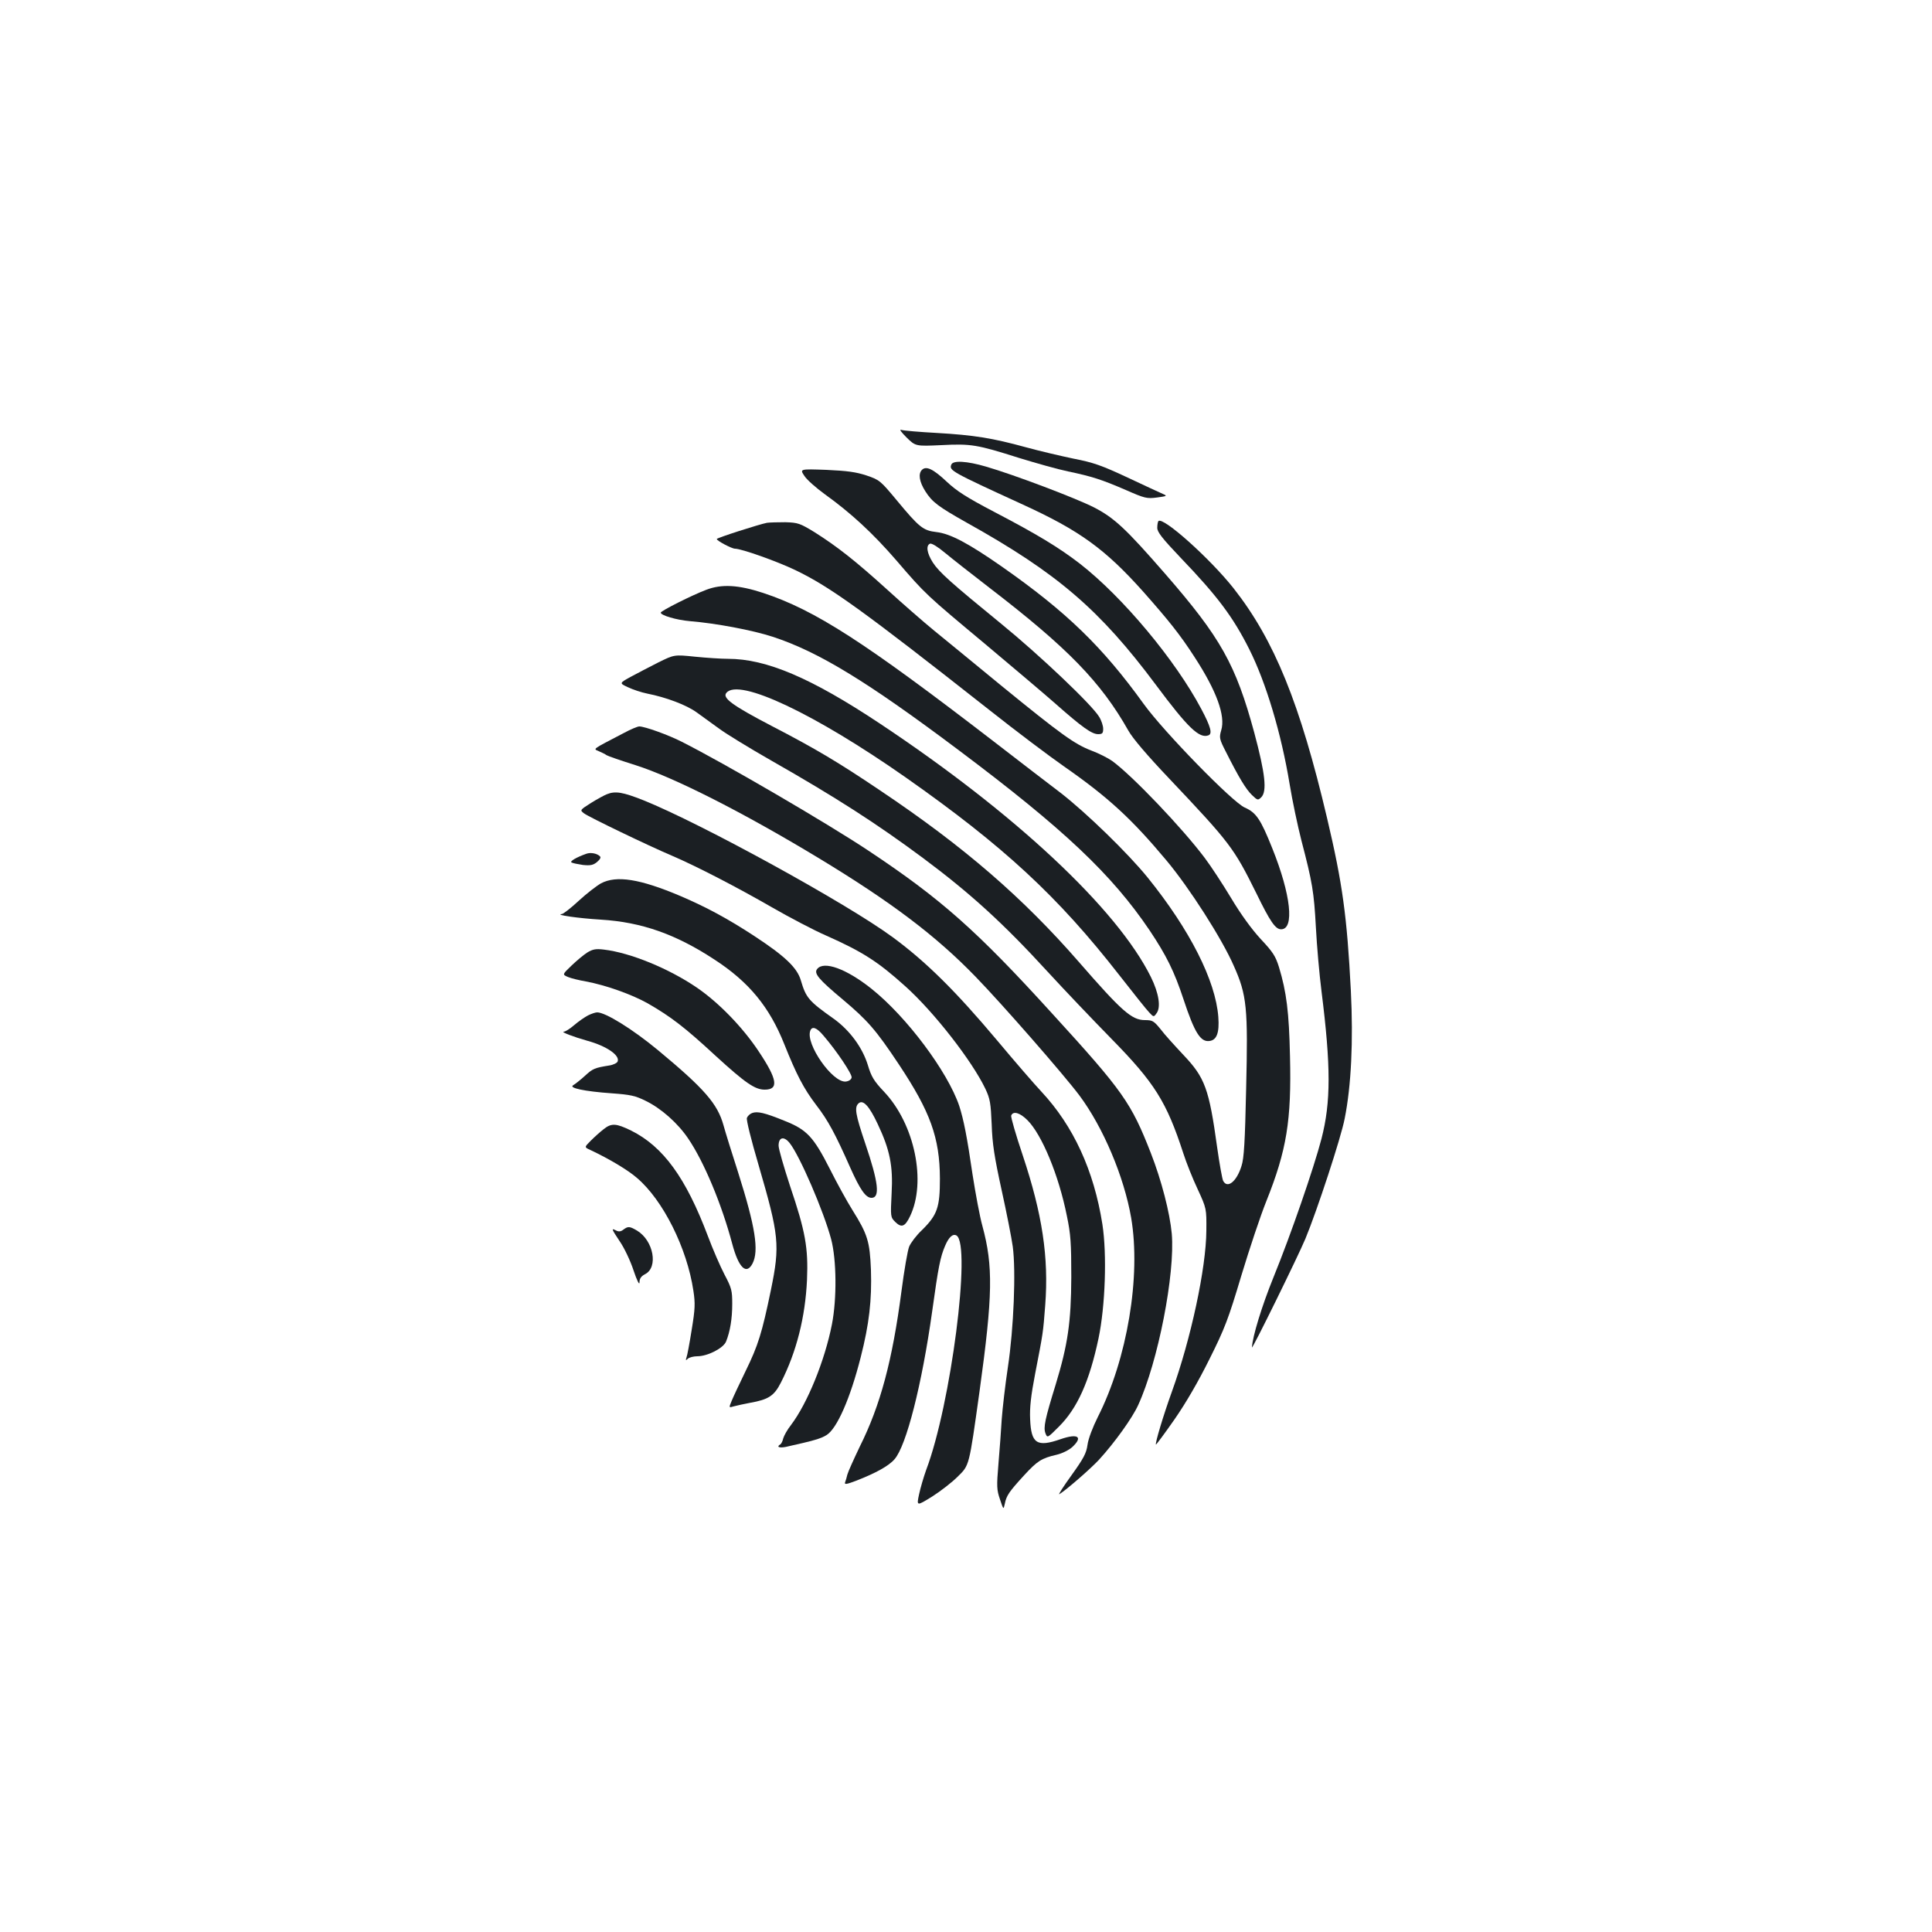 <?xml version="1.0" standalone="no"?>
<!DOCTYPE svg PUBLIC "-//W3C//DTD SVG 20010904//EN"
 "http://www.w3.org/TR/2001/REC-SVG-20010904/DTD/svg10.dtd">
<svg version="1.0" xmlns="http://www.w3.org/2000/svg"
 width="1000pt" height="1000pt" viewBox="0 0 1000 1000"
 preserveAspectRatio="xMidYMid meet">
<g transform="translate(0,1000) scale(0.1,-0.1)"
fill="#1b1f23" stroke="none">
<path d="M4692 7736 c47 -46 47 -46 180 -40 155 8 184 3 405 -67 85 -26 198
-58 251 -69 124 -26 174 -42 301 -97 96 -42 107 -45 160 -38 51 7 54 8 31 18
-14 6 -96 44 -183 85 -135 63 -177 78 -280 98 -67 14 -178 40 -247 59 -175 48
-270 63 -460 74 -91 5 -174 12 -185 16 -12 4 0 -12 27 -39z"/>
<path d="M4924 7595 c-12 -30 -2 -36 371 -207 293 -134 425 -230 621 -449 132
-149 193 -225 267 -340 114 -175 161 -304 138 -379 -11 -38 -10 -45 25 -113
67 -133 103 -192 134 -222 29 -28 31 -28 48 -12 31 31 21 122 -36 335 -96 353
-173 491 -462 823 -202 232 -262 288 -366 342 -96 49 -416 170 -561 212 -99
29 -171 33 -179 10z"/>
<path d="M4772 7568 c-20 -20 -14 -61 17 -110 36 -57 67 -80 216 -164 468
-261 687 -449 978 -839 166 -223 225 -279 272 -261 21 8 12 44 -37 136 -134
253 -406 579 -628 752 -109 84 -221 152 -445 269 -141 74 -193 107 -245 156
-69 65 -106 83 -128 61z"/>
<path d="M4164 7536 c13 -20 61 -62 105 -94 135 -97 248 -201 370 -342 152
-177 154 -178 456 -430 143 -120 310 -261 370 -314 136 -120 186 -156 219
-156 22 0 26 5 26 28 0 15 -9 43 -21 62 -37 62 -309 320 -504 479 -262 214
-324 269 -357 320 -31 49 -36 88 -14 97 9 3 41 -17 78 -48 35 -29 138 -110
229 -180 405 -311 577 -488 719 -739 22 -40 98 -129 211 -248 317 -335 335
-359 452 -595 72 -148 99 -186 128 -186 70 0 51 179 -46 420 -60 150 -83 184
-142 210 -63 27 -419 392 -523 536 -214 297 -400 477 -734 711 -172 120 -267
171 -339 179 -69 8 -89 24 -205 164 -85 102 -89 106 -157 129 -55 18 -99 24
-208 29 -138 5 -138 5 -113 -32z"/>
<path d="M5996 7303 c-3 -3 -6 -19 -6 -35 0 -22 25 -54 121 -155 190 -198 271
-306 355 -473 87 -173 166 -437 209 -698 14 -86 42 -218 61 -292 57 -218 65
-266 75 -450 5 -96 18 -244 29 -330 49 -390 49 -574 0 -764 -40 -153 -158
-495 -248 -716 -61 -150 -109 -308 -112 -364 0 -15 240 474 277 563 60 145
184 522 203 621 34 170 45 401 32 662 -20 386 -43 554 -123 893 -140 594 -273
922 -484 1190 -120 152 -365 372 -389 348z"/>
<path d="M3970 7294 c-38 -7 -260 -78 -260 -84 0 -9 78 -50 94 -50 34 0 217
-65 313 -111 179 -86 350 -209 1004 -724 135 -107 309 -238 385 -291 231 -161
352 -273 531 -487 119 -142 288 -406 349 -546 68 -152 74 -217 64 -636 -6
-275 -11 -361 -24 -400 -25 -81 -73 -119 -95 -77 -5 10 -19 88 -31 173 -42
304 -63 361 -175 479 -44 47 -98 106 -118 133 -35 43 -42 47 -81 47 -68 0
-120 46 -341 300 -290 333 -594 597 -1030 889 -215 145 -334 216 -560 333
-205 107 -258 146 -235 172 64 78 457 -108 928 -438 507 -356 788 -616 1106
-1024 72 -92 141 -179 154 -192 23 -25 24 -25 38 -5 24 31 12 105 -29 188
-175 353 -703 847 -1403 1312 -355 236 -587 335 -786 335 -35 0 -111 5 -171
11 -107 11 -107 11 -190 -30 -45 -23 -109 -56 -142 -74 -60 -33 -60 -33 -15
-54 25 -12 70 -27 100 -33 97 -19 204 -59 257 -98 28 -20 80 -58 116 -84 35
-26 156 -100 268 -164 337 -192 545 -326 785 -504 247 -184 416 -338 646 -589
89 -97 237 -252 329 -346 226 -230 287 -328 374 -595 15 -47 48 -130 74 -185
46 -100 46 -100 45 -215 -1 -193 -80 -561 -179 -835 -44 -122 -87 -266 -82
-272 2 -1 45 57 96 130 59 85 123 195 181 312 80 160 98 208 165 432 42 139
100 313 130 387 105 263 130 417 122 748 -5 230 -18 333 -57 462 -18 58 -32
79 -95 146 -46 50 -103 128 -153 212 -44 73 -105 166 -136 207 -117 156 -376
427 -479 502 -21 15 -70 40 -108 54 -88 34 -156 83 -465 335 -137 113 -294
241 -349 286 -55 45 -165 141 -245 214 -160 145 -256 221 -375 296 -74 45 -84
49 -150 51 -38 0 -81 -1 -95 -3z"/>
<path d="M3655 6947 c-72 -27 -235 -109 -235 -118 0 -14 81 -38 150 -44 135
-11 322 -46 430 -81 237 -78 487 -230 965 -589 541 -406 789 -640 985 -930 87
-130 128 -213 175 -355 58 -176 89 -225 136 -218 37 5 51 43 45 124 -14 188
-147 451 -365 721 -101 125 -317 335 -451 439 -58 44 -213 163 -345 265 -673
518 -926 681 -1195 770 -128 42 -215 47 -295 16z"/>
<path d="M3229 6206 c-169 -88 -159 -81 -130 -94 14 -6 33 -15 41 -21 8 -5 75
-28 148 -51 202 -64 562 -247 952 -483 373 -226 605 -401 810 -613 138 -142
456 -506 537 -614 123 -165 231 -420 268 -634 51 -302 -20 -729 -173 -1031
-26 -52 -49 -112 -53 -143 -6 -44 -20 -70 -83 -158 -42 -58 -70 -102 -63 -98
36 22 160 130 205 178 83 91 173 217 203 283 103 224 192 680 174 888 -10 108
-53 275 -108 416 -102 261 -143 320 -512 724 -390 429 -574 592 -950 842 -215
143 -745 452 -965 563 -70 36 -193 80 -221 80 -9 0 -45 -15 -80 -34z"/>
<path d="M3141 5889 c-13 -5 -50 -25 -82 -45 -58 -37 -58 -37 -36 -54 23 -18
332 -167 457 -220 128 -55 338 -164 515 -266 94 -54 220 -120 280 -146 189
-84 269 -135 412 -264 148 -133 344 -385 413 -529 25 -53 28 -74 33 -185 3
-99 14 -169 51 -338 26 -118 52 -250 58 -294 17 -127 5 -424 -25 -623 -14 -93
-28 -215 -32 -270 -3 -55 -11 -159 -17 -231 -10 -118 -9 -136 8 -185 18 -54
18 -54 25 -22 8 42 23 63 99 146 69 75 90 89 168 107 30 7 64 24 82 40 57 53
30 72 -60 41 -123 -43 -153 -23 -158 103 -3 59 4 122 26 236 41 212 41 209 52
354 19 248 -15 472 -116 775 -36 107 -63 200 -60 207 10 25 45 15 84 -24 75
-75 162 -285 204 -495 20 -95 23 -142 23 -317 -1 -234 -18 -350 -81 -557 -55
-178 -64 -221 -53 -251 10 -26 10 -26 69 33 96 95 159 235 206 458 35 167 44
434 20 590 -44 279 -150 509 -316 687 -34 36 -137 155 -229 265 -215 256 -368
407 -539 533 -237 175 -993 590 -1292 710 -106 42 -145 49 -189 31z"/>
<path d="M3035 5581 c-51 -18 -87 -39 -77 -45 7 -4 33 -9 59 -13 39 -4 53 -1
73 15 16 14 22 24 15 30 -15 15 -48 21 -70 13z"/>
<path d="M3111 5428 c-23 -13 -75 -53 -115 -90 -41 -38 -81 -69 -88 -69 -40
-4 86 -22 202 -29 211 -13 387 -75 587 -206 179 -116 286 -246 363 -440 62
-155 100 -229 165 -314 61 -79 99 -150 176 -324 51 -114 80 -156 110 -156 45
0 36 80 -32 280 -52 154 -58 190 -34 210 23 19 55 -16 98 -108 63 -133 80
-217 72 -359 -6 -121 -6 -123 19 -148 32 -31 50 -25 76 29 86 178 25 476 -133
644 -54 57 -67 79 -85 139 -28 91 -93 179 -174 238 -133 94 -146 110 -173 201
-19 65 -82 125 -239 228 -137 90 -250 151 -386 209 -208 88 -329 107 -409 65z
m1151 -788 c69 -80 149 -200 146 -217 -2 -11 -14 -19 -30 -21 -68 -8 -210 195
-184 263 9 25 33 17 68 -25z"/>
<path d="M3040 5070 c-19 -12 -56 -43 -82 -68 -48 -46 -48 -46 -18 -59 17 -7
58 -17 93 -23 102 -19 237 -67 319 -113 120 -69 192 -124 352 -272 154 -141
204 -175 254 -175 74 0 66 53 -31 198 -82 124 -207 253 -320 330 -143 98 -344
181 -482 197 -41 5 -57 2 -85 -15z"/>
<path d="M4230 4985 c-19 -23 6 -53 134 -160 127 -107 170 -156 289 -335 162
-244 211 -378 212 -590 0 -149 -13 -188 -93 -267 -29 -27 -58 -66 -66 -85 -8
-19 -26 -123 -40 -231 -47 -359 -109 -591 -216 -805 -31 -65 -60 -129 -64
-144 -3 -14 -9 -33 -12 -41 -4 -12 8 -10 58 9 100 39 168 76 198 111 61 69
142 387 195 766 32 231 42 281 67 339 19 45 40 64 59 53 77 -48 -29 -875 -157
-1213 -13 -36 -30 -94 -37 -127 -13 -61 -13 -61 68 -11 44 28 103 74 131 102
62 61 59 49 114 442 69 499 71 649 15 856 -14 50 -36 170 -51 266 -29 199 -46
284 -69 356 -60 177 -272 461 -454 606 -129 103 -246 146 -281 103z"/>
<path d="M3043 4744 c-17 -9 -49 -31 -71 -50 -22 -19 -46 -34 -54 -34 -17 -1
51 -27 122 -47 99 -27 169 -75 157 -107 -3 -8 -23 -18 -44 -21 -75 -12 -85
-16 -126 -54 -23 -21 -50 -42 -60 -48 -26 -14 58 -32 200 -42 96 -7 121 -12
177 -40 79 -39 164 -114 218 -194 81 -119 173 -338 228 -545 33 -124 73 -163
105 -102 34 66 15 189 -74 470 -33 102 -67 212 -76 245 -31 112 -99 190 -340
390 -132 109 -271 195 -314 195 -9 0 -30 -7 -48 -16z"/>
<path d="M3893 4239 c-11 -4 -23 -15 -27 -25 -4 -10 22 -114 60 -243 107 -367
112 -415 64 -649 -46 -222 -66 -286 -130 -417 -32 -66 -65 -136 -73 -156 -15
-36 -15 -36 12 -28 14 4 52 12 83 18 96 17 125 36 160 105 81 159 126 339 135
531 7 166 -8 251 -88 487 -32 98 -59 191 -59 208 0 44 27 51 57 14 52 -65 176
-352 215 -498 28 -106 30 -308 4 -441 -37 -188 -127 -409 -212 -521 -19 -24
-36 -55 -40 -69 -3 -14 -10 -28 -15 -31 -22 -13 -6 -20 29 -13 148 33 181 43
210 61 54 33 123 190 177 403 44 172 58 296 53 452 -6 147 -17 184 -96 310
-27 43 -80 139 -117 213 -85 167 -119 203 -235 249 -103 42 -140 50 -167 40z"/>
<path d="M3124 4155 c-17 -13 -47 -40 -66 -59 -34 -34 -34 -34 -3 -48 98 -46
195 -104 242 -145 135 -115 259 -363 292 -584 10 -66 9 -93 -9 -203 -11 -69
-23 -134 -27 -143 -5 -15 -3 -16 8 -5 7 6 29 12 48 12 54 0 135 42 149 76 21
52 32 118 32 195 0 69 -3 82 -40 152 -22 42 -61 132 -86 199 -114 302 -231
463 -397 546 -78 38 -102 40 -143 7z"/>
<path d="M3226 3635 c-13 -10 -24 -11 -37 -4 -26 13 -25 10 20 -58 22 -32 54
-99 70 -148 18 -54 31 -79 31 -63 0 20 8 32 29 43 69 35 44 173 -41 225 -39
23 -47 24 -72 5z"/>
</g>
</svg>
